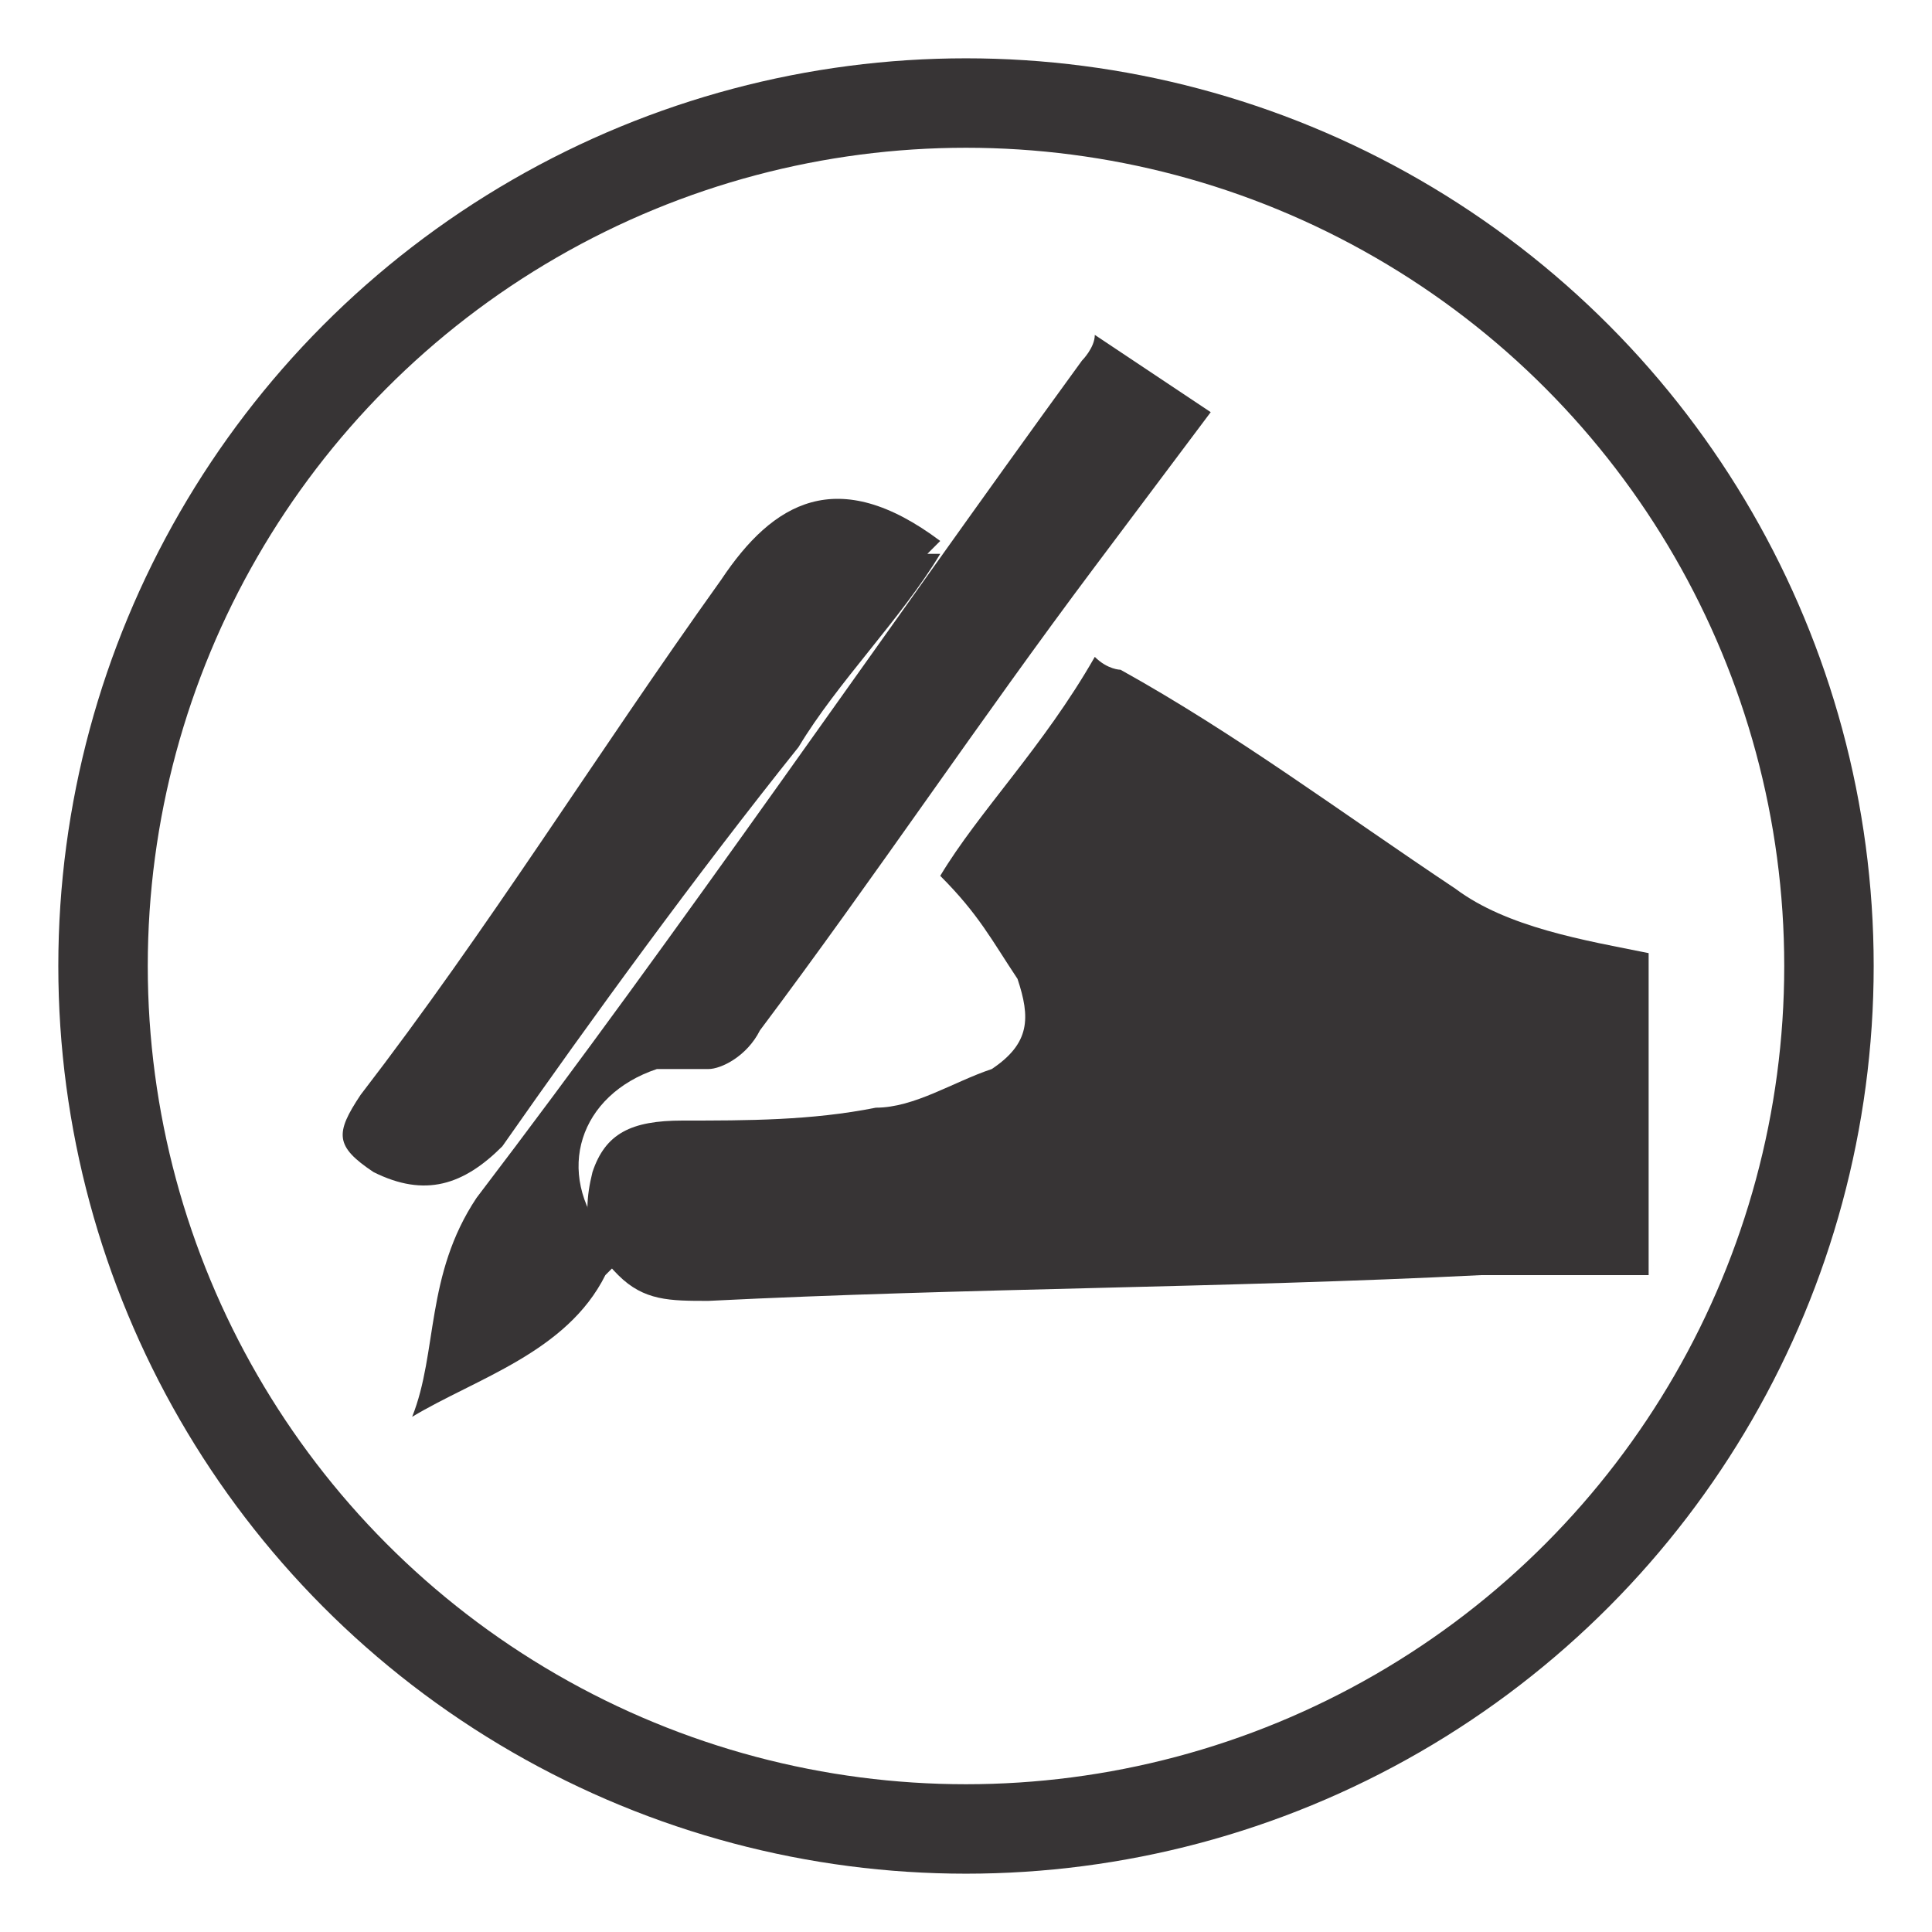 <?xml version="1.0" encoding="UTF-8"?>
<!DOCTYPE svg PUBLIC "-//W3C//DTD SVG 1.1//EN" "http://www.w3.org/Graphics/SVG/1.1/DTD/svg11.dtd">
<!-- Creator: CorelDRAW X6 -->
<svg xmlns="http://www.w3.org/2000/svg" xml:space="preserve" width="0.15in" height="0.15in" version="1.1" style="shape-rendering:geometricPrecision; text-rendering:geometricPrecision; image-rendering:optimizeQuality; fill-rule:evenodd; clip-rule:evenodd"
viewBox="0 0 150 150"
 xmlns:xlink="http://www.w3.org/1999/xlink"
 enable-background="new 0 0 299 252">
 <defs>
  <style type="text/css">
   <![CDATA[
    .str0 {stroke:#373435;stroke-width:6.945}
    .fil0 {fill:none}
    .fil1 {fill:#373435}
   ]]>
  </style>
 </defs>
 <g id="Layer_x0020_1">
  <circle class="fil0 str0" cx="75" cy="75" r="67"/>
 </g>
 <g id="Layer_x0020_1_0">
 </g>
 <g id="Layer_x0020_1_1">
  <g id="_499164768">
   <path class="fil1" d="M128 99c-4,0 -9,0 -13,0 -20,1 -40,1 -60,2 -3,0 -5,0 -7,-2 -2,-2 -3,-4 -2,-8 1,-3 3,-4 7,-4 5,0 10,0 15,-1 3,0 6,-2 9,-3 3,-2 3,-4 2,-7 -2,-3 -3,-5 -6,-8 3,-5 8,-10 12,-17 1,1 2,1 2,1 9,5 17,11 26,17 4,3 10,4 15,5 0,9 0,17 0,25l1 -2z"/>
   <path class="fil1" d="M47 99c-3,6 -10,8 -15,11 2,-5 1,-11 5,-17 16,-21 31,-43 47,-65 0,0 1,-1 1,-2 3,2 6,4 9,6 -3,4 -6,8 -9,12 -9,12 -17,24 -26,36 -1,2 -3,3 -4,3 -2,0 -3,0 -4,0 -6,2 -8,8 -4,13 0,0 1,1 1,1l0 1z"/>
   <path class="fil1" d="M73 43c-3,5 -8,10 -11,15 -8,10 -16,21 -23,31 -3,3 -6,4 -10,2 -3,-2 -3,-3 -1,-6 10,-13 18,-26 28,-40 4,-6 9,-9 17,-3l-1 1z"/>
  </g>
 </g>
</svg>
